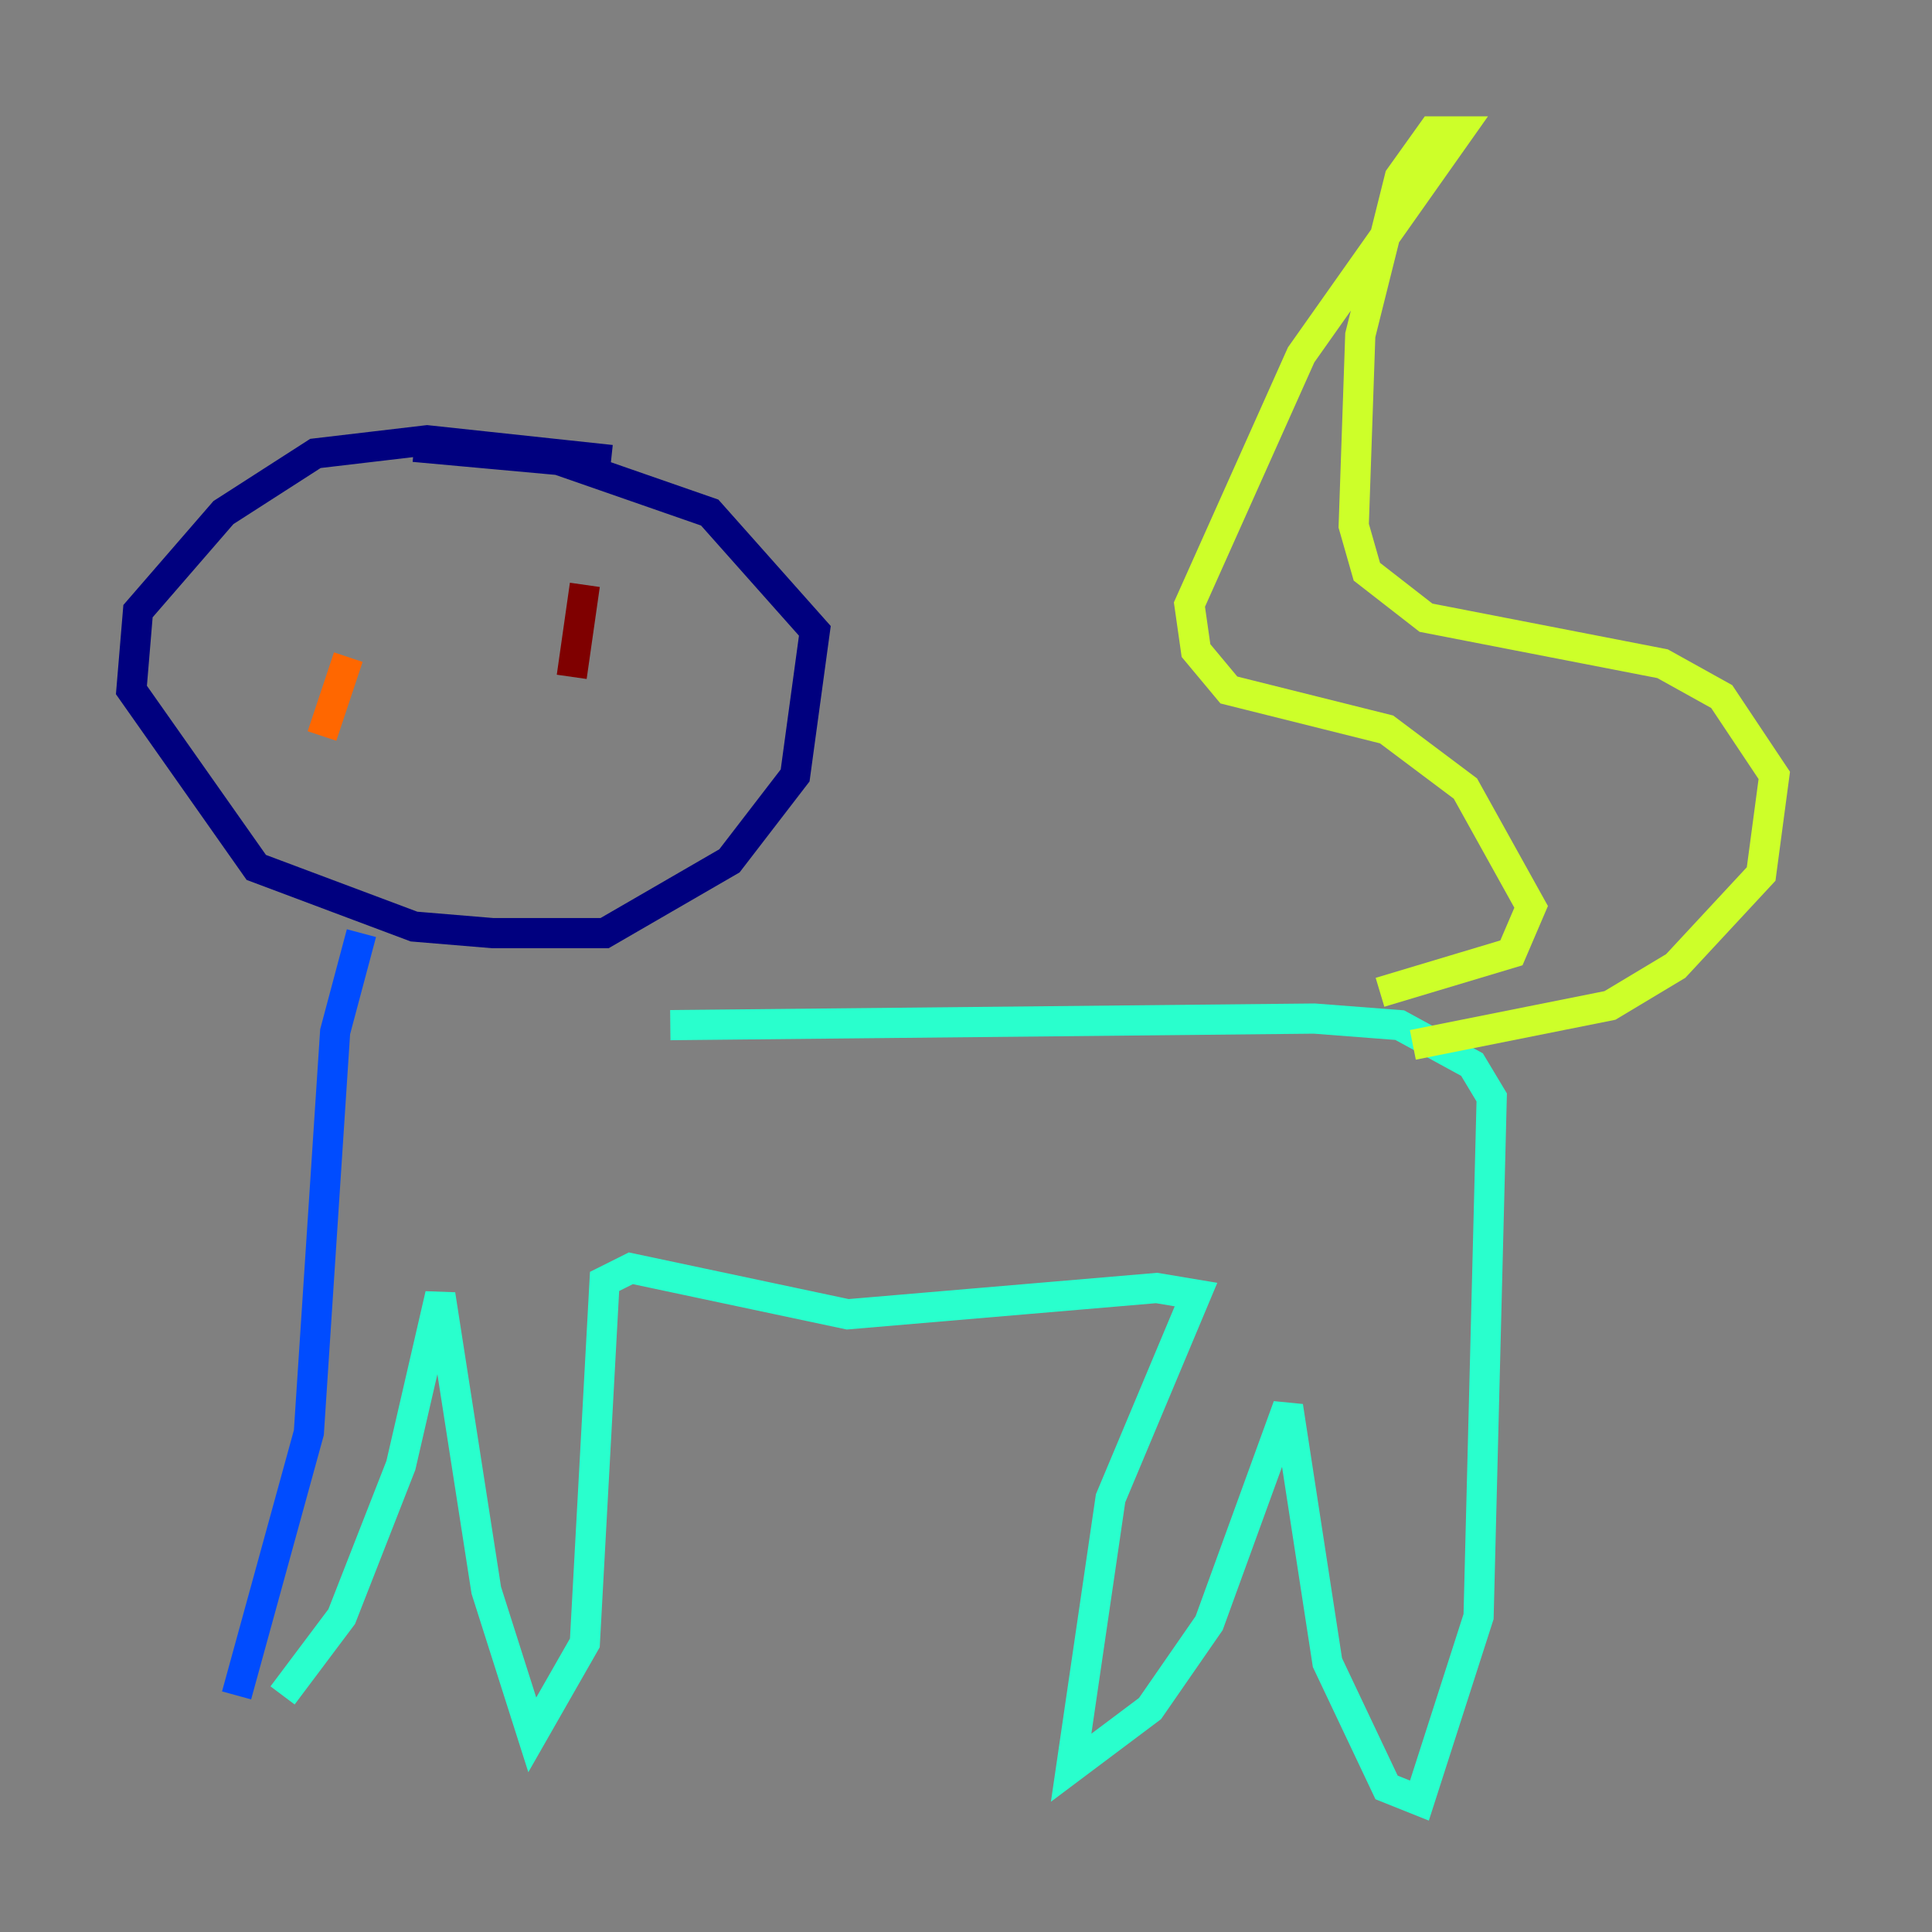 <?xml version="1.0" encoding="utf-8" ?>
<svg baseProfile="tiny" height="128" version="1.2" viewBox="0,0,128,128" width="128" xmlns="http://www.w3.org/2000/svg" xmlns:ev="http://www.w3.org/2001/xml-events" xmlns:xlink="http://www.w3.org/1999/xlink"><rect x="0" y="0" width="128" height="128" fill="#808080" stroke="none"/><defs /><polyline fill="none" points="40.49,30.476 28.299,29.17 20.898,30.041 14.803,33.959 9.143,40.49 8.707,45.714 16.98,57.469 27.429,61.388 32.653,61.823 40.054,61.823 48.327,57.034 52.68,51.374 53.986,41.796 47.02,33.959 37.007,30.476 27.429,29.605" stroke="#00007f" stroke-width="2" /><polyline fill="none" points="23.946,61.823 22.204,68.354 20.463,94.912 15.674,112.326" stroke="#004cff" stroke-width="2" /><polyline fill="none" points="18.721,112.326 22.64,107.102 26.558,97.088 29.17,85.769 32.218,105.361 35.265,114.939 38.748,108.844 40.054,84.898 41.796,84.027 56.163,87.075 76.626,85.333 79.238,85.769 73.578,99.265 70.966,117.116 76.191,113.197 80.109,107.537 85.333,93.17 87.946,110.15 91.864,118.422 94.041,119.293 97.959,107.102 98.83,72.707 97.524,70.531 92.735,67.918 87.075,67.483 44.408,67.918" stroke="#29ffcd" stroke-width="2" /><polyline fill="none" points="91.429,65.742 100.136,63.129 101.442,60.082 97.088,52.245 91.864,48.327 81.415,45.714 79.238,43.102 78.803,40.054 86.204,23.51 96.653,8.707 94.912,8.707 92.735,11.755 90.122,22.204 89.687,34.83 90.558,37.878 94.476,40.925 110.15,43.973 114.068,46.15 117.551,51.374 116.68,57.905 111.02,64.0 106.667,66.612 93.605,69.225" stroke="#cdff29" stroke-width="2" /><polyline fill="none" points="23.075,43.537 21.333,48.762" stroke="#ff6700" stroke-width="2" /><polyline fill="none" points="38.748,38.748 37.878,44.843" stroke="#7f0000" stroke-width="2" /></svg>